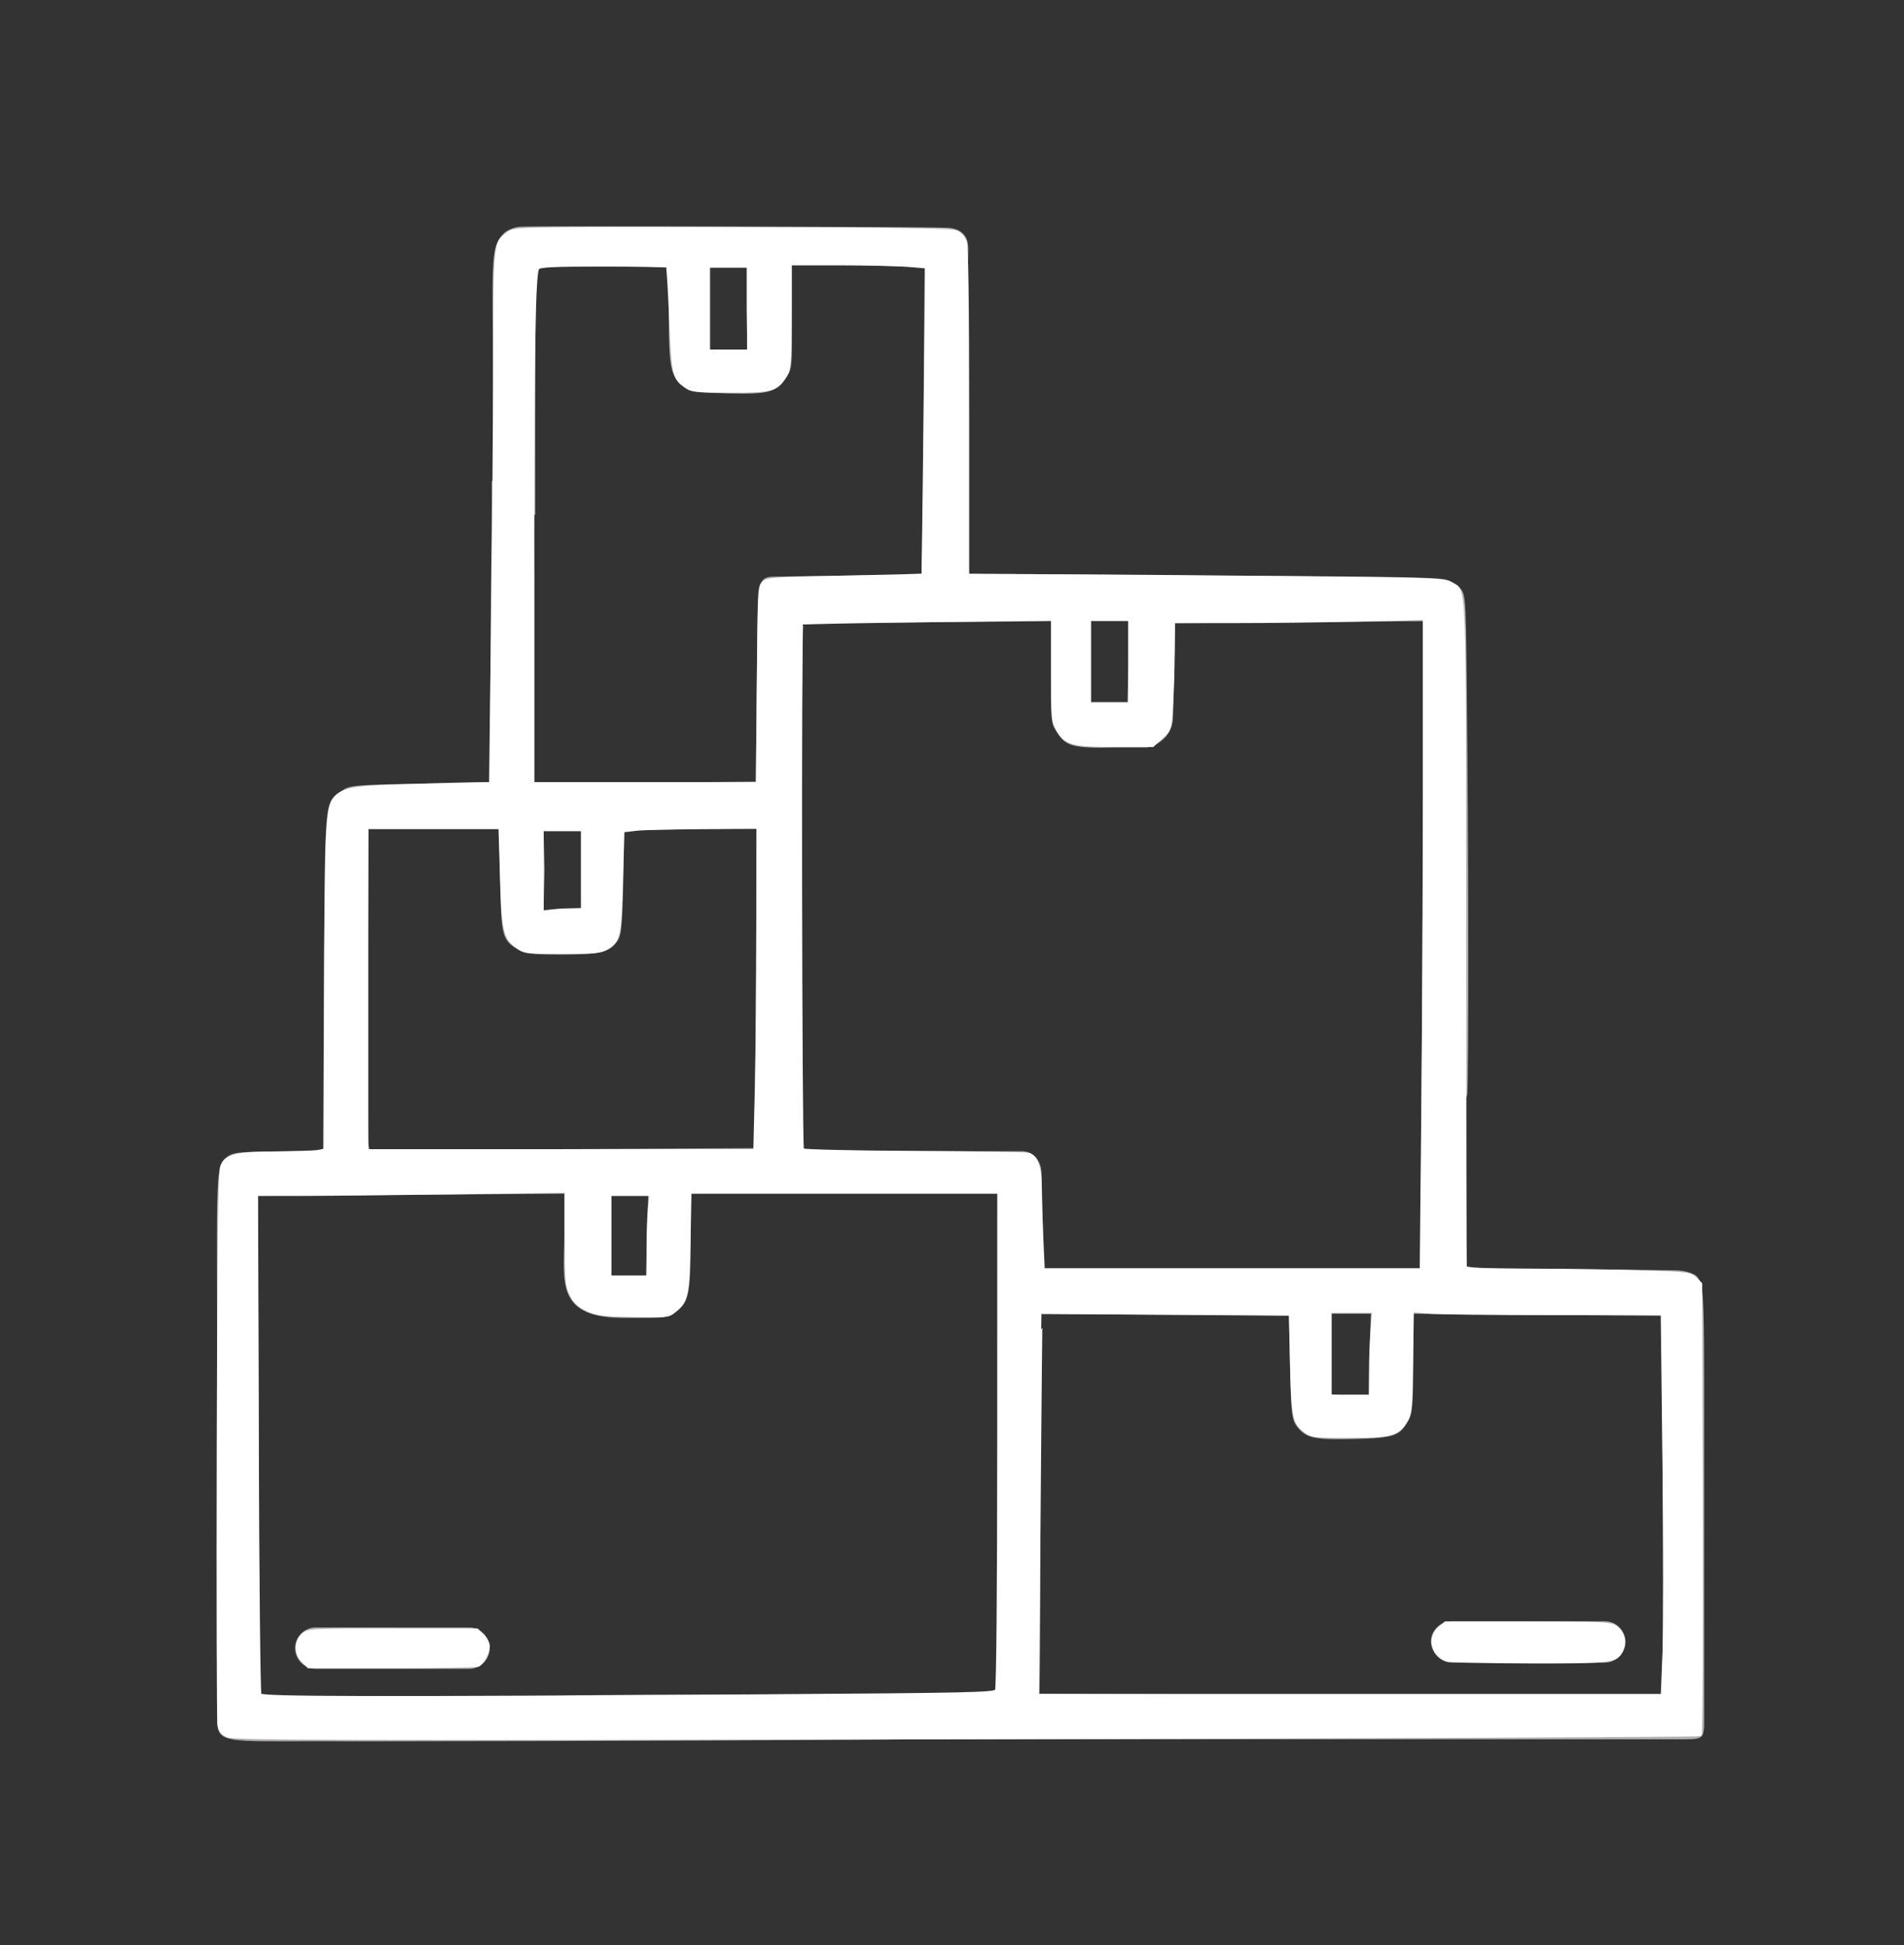<?xml version="1.0" encoding="UTF-8" standalone="no"?>
<!-- Generator: Adobe Illustrator 23.0.1, SVG Export Plug-In . SVG Version: 6.00 Build 0)  -->

<svg
   version="1.1"
   id="Vrstva_1"
   x="0px"
   y="0px"
   viewBox="0 0 183.9 187.9"
   style="enable-background:new 0 0 183.9 187.9;"
   xml:space="preserve"
   sodipodi:docname="one_place.svg"
   inkscape:version="1.1.1 (3bf5ae0d25, 2021-09-20)"
   xmlns:inkscape="http://www.inkscape.org/namespaces/inkscape"
   xmlns:sodipodi="http://sodipodi.sourceforge.net/DTD/sodipodi-0.dtd"
   xmlns="http://www.w3.org/2000/svg"
   xmlns:svg="http://www.w3.org/2000/svg"><rect x="0" y="0" width="183.9" height="187.9" fill="#333333" stroke="none"/><defs
   id="defs20" /><sodipodi:namedview
   id="namedview18"
   pagecolor="#ffffff"
   bordercolor="#666666"
   borderopacity="1.0"
   inkscape:pageshadow="2"
   inkscape:pageopacity="0.0"
   inkscape:pagecheckerboard="0"
   showgrid="false"
   inkscape:zoom="4.4278873"
   inkscape:cx="92.030346"
   inkscape:cy="94.062918"
   inkscape:window-width="1920"
   inkscape:window-height="1017"
   inkscape:window-x="-8"
   inkscape:window-y="-8"
   inkscape:window-maximized="1"
   inkscape:current-layer="Vrstva_1" />
<style
   type="text/css"
   id="style2">
	.st0{fill:#B3B0B0;}
</style>
<g
   id="g15">
	<path
   id="path3952_1_"
   class="st0"
   d="M21,166.1v-25.8c0-26.7-0.4-27.7,1-28.6c0.7-0.5,1.7-0.4,5.2-0.5l4-0.1l0.1-16.3   c0.1-18.1,0-17.2,1.7-18.4c0.7-0.5,0.9-0.6,7.5-0.7l6.8-0.1l0.1-14.5c0-5.2,0.1-9.8,0.1-12.4c0-1.4,0-2.2,0-2.2   c2.9-2.8,3.9,0.6,4,3.2c0.1,2.3,0.1,5.8,0.1,11.6l0,14.3c0,0,5.6,0.1,11.2,0l10.2-0.1l0.1-9.2c0.1-8.3,0-9.5,0.4-10   c0.2-0.4,0.5-0.6,1.2-0.6c0,0,14.4-0.2,14.4-0.2l0.1-14.8l0.1-14.9c0,0-3.6-0.1-6.7-0.2l-6.1,0c0,0,0,3.4,0,5.6   c0,4.1,0,4.4-0.5,5.2c-1,1.5-1.7,1.7-5.7,1.6c-3.2-0.1-3.6-0.1-4.2-0.6c-1.3-1-1.5-1.7-1.5-6.8c0-4.6-0.1-4.8-0.1-4.8   s-3.5-0.1-6.6-0.1c-4.3,0-5.7,0.1-5.9,0.3c-0.2,0.2-0.3,2.7-0.3,7l0,16.7c-2.1,1.4-2.6,0.5-4-1l-0.1-16.6c-0.1-7.8,0-8.5,1.1-9.6   c0.3-0.3,1.1-0.6,1.6-0.6c0.9-0.1,39,0,41.3,0.1c1.1,0.1,1.6,0.6,1.8,1.2c0.2,0.5,0.1,1.4,0.1,2.2v14.5c0,8.5,0,15.5,0.1,15.5   c0,0,10.3,0.1,22.9,0.2c22.6,0.1,22.7,0.2,23.5,0.5c0.4,0.2,0.8,0.4,1.1,0.8c0.5,0.6,0.5,1.4,0.6,12.5c0.1,7.8,0.2,35.7,0,36.4   c-0.5,1.7-4.1,1.6-4.1-0.2l-0.1-23.8V71V60l-12,0.1l-12,0.1l-0.1,5.1l-0.1,3.9c0,1.6-1.1,2.7-2.5,3l-3,0c-4.2,0.1-4.9-0.1-5.8-1.6   c-0.5-0.8-0.5-1-0.5-5.7V60l-12,0.1l-12,0.1l-0.1,25.2c0,18.4,0,25.3,0.2,25.5c0.2,0.3,2.2,0.3,11,0.3h10.2   c1.4,0.1,1.8,1.4,1.8,2.1l0.1,4.1l0.1,5.1H119h18.2l0.1-16.9l0.1-16.9l0.7-0.6c0.7-0.6,1.2-0.7,2.1-0.3c1.2,0.5,1.2,0.1,1.3,18   l0.1,16.7l10.4,0.1l9.7,0.1c0.9,0,1.6,0.2,2.1,0.5c0.9,0.9,0.8,1.1,0.8,22.8v20.8c-0.1,0.9-0.1,1.2-1.6,1.2h-54.8   c-40.5,0-55-0.1-55.4-0.3c-0.7-0.3-1.3-1.5-1.1-2.4c0.1-0.4,0.4-0.9,0.7-1.1c0.6-0.5,1-0.5,21.9-0.5c11.7,0,21.9-0.2,21.9-0.2   s0.2-2.5,0.2-24.2v-24H81.6H66.7l0,4.7c0,5.2-0.2,5.8-1.5,6.8c-0.6,0.5-1,0.5-4.6,0.5c-7.1,0.1-6.1-3.5-6.1-8v-4l-14.8,0.1   l-14.8,0.1L25,139.4c0,17.4,0.1,24.3,0.1,24.3c0,0.1,2.3,0.2,10.6,0.2H46c28.4,0,193.8,4.1-12,4.3C22.1,168.1,20.9,168.7,21,166.1   L21,166.1z M160.5,163.7c0-0.1,0.2-5.4,0.1-18.5l-0.1-18.1l-12-0.1l-12-0.1v4.7c0,4.1-0.1,4.8-0.4,5.5c-0.9,1.6-1.3,1.8-5.3,1.9   c-4,0.1-4.7-0.1-5.6-1.3c-0.4-0.6-0.5-1.1-0.6-5.6l-0.1-5l-12-0.1l-12-0.1v18.3c0,14.4-0.1,18.4-0.1,18.4c0,0,13.9,0.1,30.1,0.1   C155.2,163.8,160.5,163.7,160.5,163.7z M132.3,130.8l0.1-3.9h-1.7c-1.4,0-2.1,0-2.1,0c0,0.5,0,7.6,0,7.8c0.1,0,1.1,0.1,2,0.1l1.6,0   L132.3,130.8z M62.5,119.4l0.1-3.9h-1.8H59v3.9v3.9h3.4L62.5,119.4z M73,95.6L73.1,80l-6.4,0.1l-6.4,0.1l-0.1,5   c-0.1,4.3-0.2,5.1-0.5,5.6c-0.8,1.2-1.6,1.4-5.5,1.4c-3,0-3.6-0.1-4.2-0.5c-1.5-0.9-1.6-1.3-1.7-6.7l-0.1-4.9h-6.3h-6.3l-0.1,15   c0,8.3,0,15.2,0.1,15.5l0.1,0.5l18.6-0.1l18.6-0.1L73,95.6z M56.1,84v-3.8h-1.8h-1.8L52.6,84l-0.1,3.9l1.8-0.1l1.8-0.1L56.1,84z    M109,64V60h-1.8h-1.8v3.8c0,2.1,0,4.1,0,4c0,0,1,0,1.9,0h1.6L109,64z M72.1,29.9c0-2.3,0-4.1,0-4.1s-0.9,0-1.8,0   c-0.8,0-1.7,0-1.7,0s0,1.8,0,4.1v3.9h1.8h1.8L72.1,29.9z" />
	<g
   id="g13">
		<line
   class="st0"
   x1="140.3"
   y1="158.6"
   x2="155"
   y2="158.6"
   id="line5" />
		<path
   class="st0"
   d="M140.3,160.6H155c1.1,0,2-0.9,2-2c0-1.1-0.9-2-2-2h-14.8c-1.1,0-2,0.9-2,2    C138.3,159.8,139.2,160.6,140.3,160.6"
   id="path7" />
		<line
   class="st0"
   x1="30.5"
   y1="159.2"
   x2="45.3"
   y2="159.2"
   id="line9" />
		<path
   class="st0"
   d="M30.5,161.2h14.8c1.1,0,2-0.9,2-2c0-1.1-0.9-2-2-2H30.5c-1.1,0-2,0.9-2,2C28.5,160.3,29.4,161.2,30.5,161.2"
   id="path11" />
	</g>
</g>
<path
   style="fill:#ffffff;stroke:#ffffff;stroke-width:0.226"
   d="m 21.976,167.705 c -0.538,-0.242 -0.756,-0.514 -0.859,-1.075 -0.076,-0.413 -0.107,-12.59 -0.07,-27.061 0.053,-20.364 0.132,-26.453 0.349,-26.943 0.467,-1.05 1.43,-1.288 5.217,-1.288 1.852,0 3.684,-0.064 4.072,-0.141 l 0.706,-0.141 0.013,-13.466 c 0.007,-7.406 0.092,-14.855 0.187,-16.552 0.279,-4.94 0.297,-4.953 7.591,-5.181 2.857,-0.09 5.864,-0.172 6.682,-0.182 l 1.487,-0.019 0.182,-14.51 c 0.1,-7.981 0.193,-19.541 0.206,-25.689 0.026,-12.2 0.003,-11.978 1.34,-12.966 0.638,-0.471 0.666,-0.472 21.636,-0.438 15.699,0.025 21.161,0.102 21.648,0.304 0.396,0.164 0.746,0.54 0.892,0.96 0.161,0.463 0.24,5.89 0.24,16.465 v 15.775 l 7.283,0.02 c 4.006,0.011 14.347,0.09 22.979,0.177 14.807,0.148 15.736,0.181 16.411,0.582 1.402,0.834 1.316,-1.323 1.334,33.662 0.009,17.638 0.035,32.196 0.057,32.352 0.031,0.218 1.523,0.287 6.533,0.303 3.571,0.012 8.447,0.088 10.834,0.169 4.116,0.141 4.368,0.175 4.856,0.663 l 0.514,0.514 0.061,21.715 c 0.034,11.943 -0.017,21.787 -0.113,21.874 -0.096,0.087 -31.984,0.222 -70.862,0.3 -61.132,0.122 -70.786,0.097 -71.409,-0.183 z m 52.503,-3.943 c 18.78,-0.122 21.547,-0.183 21.734,-0.479 0.131,-0.208 0.215,-9.575 0.217,-24.221 l 0.004,-23.883 H 81.554 66.674 l -0.092,4.799 c -0.1,5.224 -0.21,5.721 -1.477,6.718 -0.589,0.463 -0.815,0.487 -4.013,0.415 -2.994,-0.067 -3.513,-0.137 -4.448,-0.597 -0.794,-0.391 -1.176,-0.763 -1.524,-1.483 -0.422,-0.871 -0.465,-1.379 -0.465,-5.443 v -4.482 l -11.01,0.15 c -6.055,0.082 -12.77,0.15 -14.922,0.15 l -3.912,2.5e-4 0.073,23.996 c 0.04,13.198 0.155,24.123 0.255,24.278 0.204,0.315 10.898,0.334 49.341,0.084 z m 86.207,-4.114 c 0.091,-2.248 0.09,-10.53 -0.002,-18.406 l -0.168,-14.319 -10.53,-0.002 c -5.792,-9e-4 -11.207,-0.066 -12.035,-0.144 l -1.505,-0.142 -0.076,4.943 c -0.072,4.669 -0.104,4.988 -0.586,5.763 -0.783,1.259 -1.469,1.438 -5.514,1.438 -3.237,0 -3.595,-0.04 -4.178,-0.472 -1.151,-0.851 -1.261,-1.373 -1.38,-6.559 l -0.111,-4.797 -11.995,-0.071 c -6.597,-0.039 -12.007,-0.071 -12.022,-0.071 -0.015,0 -0.099,8.308 -0.186,18.463 l -0.16,18.463 h 30.141 30.141 z m -28.344,-27.158 c 0,-1.285 0.066,-3.115 0.146,-4.065 l 0.146,-1.728 h -2.066 -2.066 v 4.065 4.065 h 1.92 1.92 z M 62.56,120.543 c 0.001,-1.522 0.066,-3.3 0.144,-3.952 l 0.142,-1.186 h -1.951 -1.951 v 3.952 3.952 h 1.807 1.807 l 0.002,-2.767 z m 74.827,-12.854 c 0.083,-8.219 0.15,-22.361 0.15,-31.428 V 59.775 l -6.134,0.149 c -3.374,0.082 -8.811,0.149 -12.083,0.149 h -5.948 l -0.023,2.992 c -0.012,1.646 -0.089,3.991 -0.169,5.212 -0.146,2.203 -0.153,2.225 -0.99,2.992 l -0.844,0.773 h -3.639 c -4.179,0 -4.811,-0.177 -5.59,-1.563 -0.459,-0.817 -0.489,-1.165 -0.489,-5.752 v -4.882 l -12.026,0.145 c -6.614,0.08 -12.074,0.187 -12.132,0.239 -0.192,0.169 -0.124,50.615 0.068,50.808 0.103,0.104 4.931,0.215 10.727,0.246 5.797,0.032 10.766,0.11 11.044,0.173 0.785,0.179 1.19,1.23 1.191,3.089 4.5e-4,0.907 0.067,3.097 0.148,4.867 l 0.147,3.218 h 18.221 18.221 z m -64.364,-2.71 c 0.082,-3.374 0.149,-10.386 0.149,-15.583 v -9.449 l -5.251,0.022 c -2.888,0.012 -5.81,0.088 -6.493,0.169 l -1.242,0.147 -0.132,4.856 c -0.143,5.283 -0.245,5.749 -1.412,6.456 -0.625,0.378 -1.167,0.433 -4.328,0.433 -3.452,0 -3.647,-0.024 -4.373,-0.542 -1.223,-0.872 -1.372,-1.531 -1.536,-6.793 L 48.258,79.948 H 41.858 35.457 V 95.531 111.114 H 54.166 72.874 Z M 55.021,87.852 h 1.214 v -3.839 -3.839 h -1.92 -1.92 v 3.98 3.98 l 0.706,-0.141 c 0.388,-0.078 1.252,-0.141 1.92,-0.141 z M 73.205,66.195 c 0.074,-8.646 0.115,-9.5 0.478,-9.901 0.373,-0.412 0.855,-0.448 7.879,-0.581 4.115,-0.078 7.505,-0.171 7.535,-0.206 0.03,-0.035 0.126,-6.73 0.215,-14.878 L 89.473,25.816 87.725,25.668 C 86.764,25.587 83.808,25.52 81.156,25.52 h -4.822 l -9.04e-4,5.025 c -6.77e-4,4.582 -0.04,5.089 -0.441,5.747 -0.863,1.415 -1.287,1.537 -5.326,1.532 -3.074,-0.004 -3.732,-0.066 -4.24,-0.398 -1.279,-0.838 -1.362,-1.182 -1.581,-6.573 -0.112,-2.746 -0.251,-5.043 -0.308,-5.104 -0.058,-0.061 -2.845,-0.111 -6.194,-0.113 -4.779,-0.002 -6.129,0.061 -6.273,0.293 -0.358,0.579 -0.477,7.669 -0.478,28.555 l -6.94e-4,21.173 H 62.308 73.124 Z m 35.876,-2.282 v -4.065 h -1.92 -1.92 v 4.065 4.065 h 1.92 1.92 z M 72.269,29.811 v -4.065 h -1.92 -1.92 v 4.065 4.065 h 1.92 1.92 z"
   id="path948" /><path
   style="fill:#ffffff;stroke:#ffffff;stroke-width:0.226"
   d="m 29.236,160.471 c -0.733,-0.733 -0.748,-1.895 -0.032,-2.568 0.517,-0.486 0.615,-0.491 8.705,-0.491 h 8.182 l 0.554,0.554 c 0.305,0.305 0.554,0.767 0.554,1.028 0,0.648 -0.582,1.721 -1.026,1.891 -0.201,0.077 -3.97,0.14 -8.375,0.14 h -8.009 z"
   id="path987" /><path
   style="fill:#ffffff;stroke:#ffffff;stroke-width:0.226"
   d="m 139.683,160.36 c -1.377,-0.564 -1.748,-2.198 -0.703,-3.097 l 0.615,-0.529 h 7.955 c 6.928,0 8.021,0.047 8.471,0.362 0.745,0.522 1.019,1.385 0.692,2.175 -0.523,1.262 -0.823,1.304 -9.057,1.289 -4.136,-0.008 -7.724,-0.098 -7.972,-0.199 z"
   id="path1026" /></svg>
